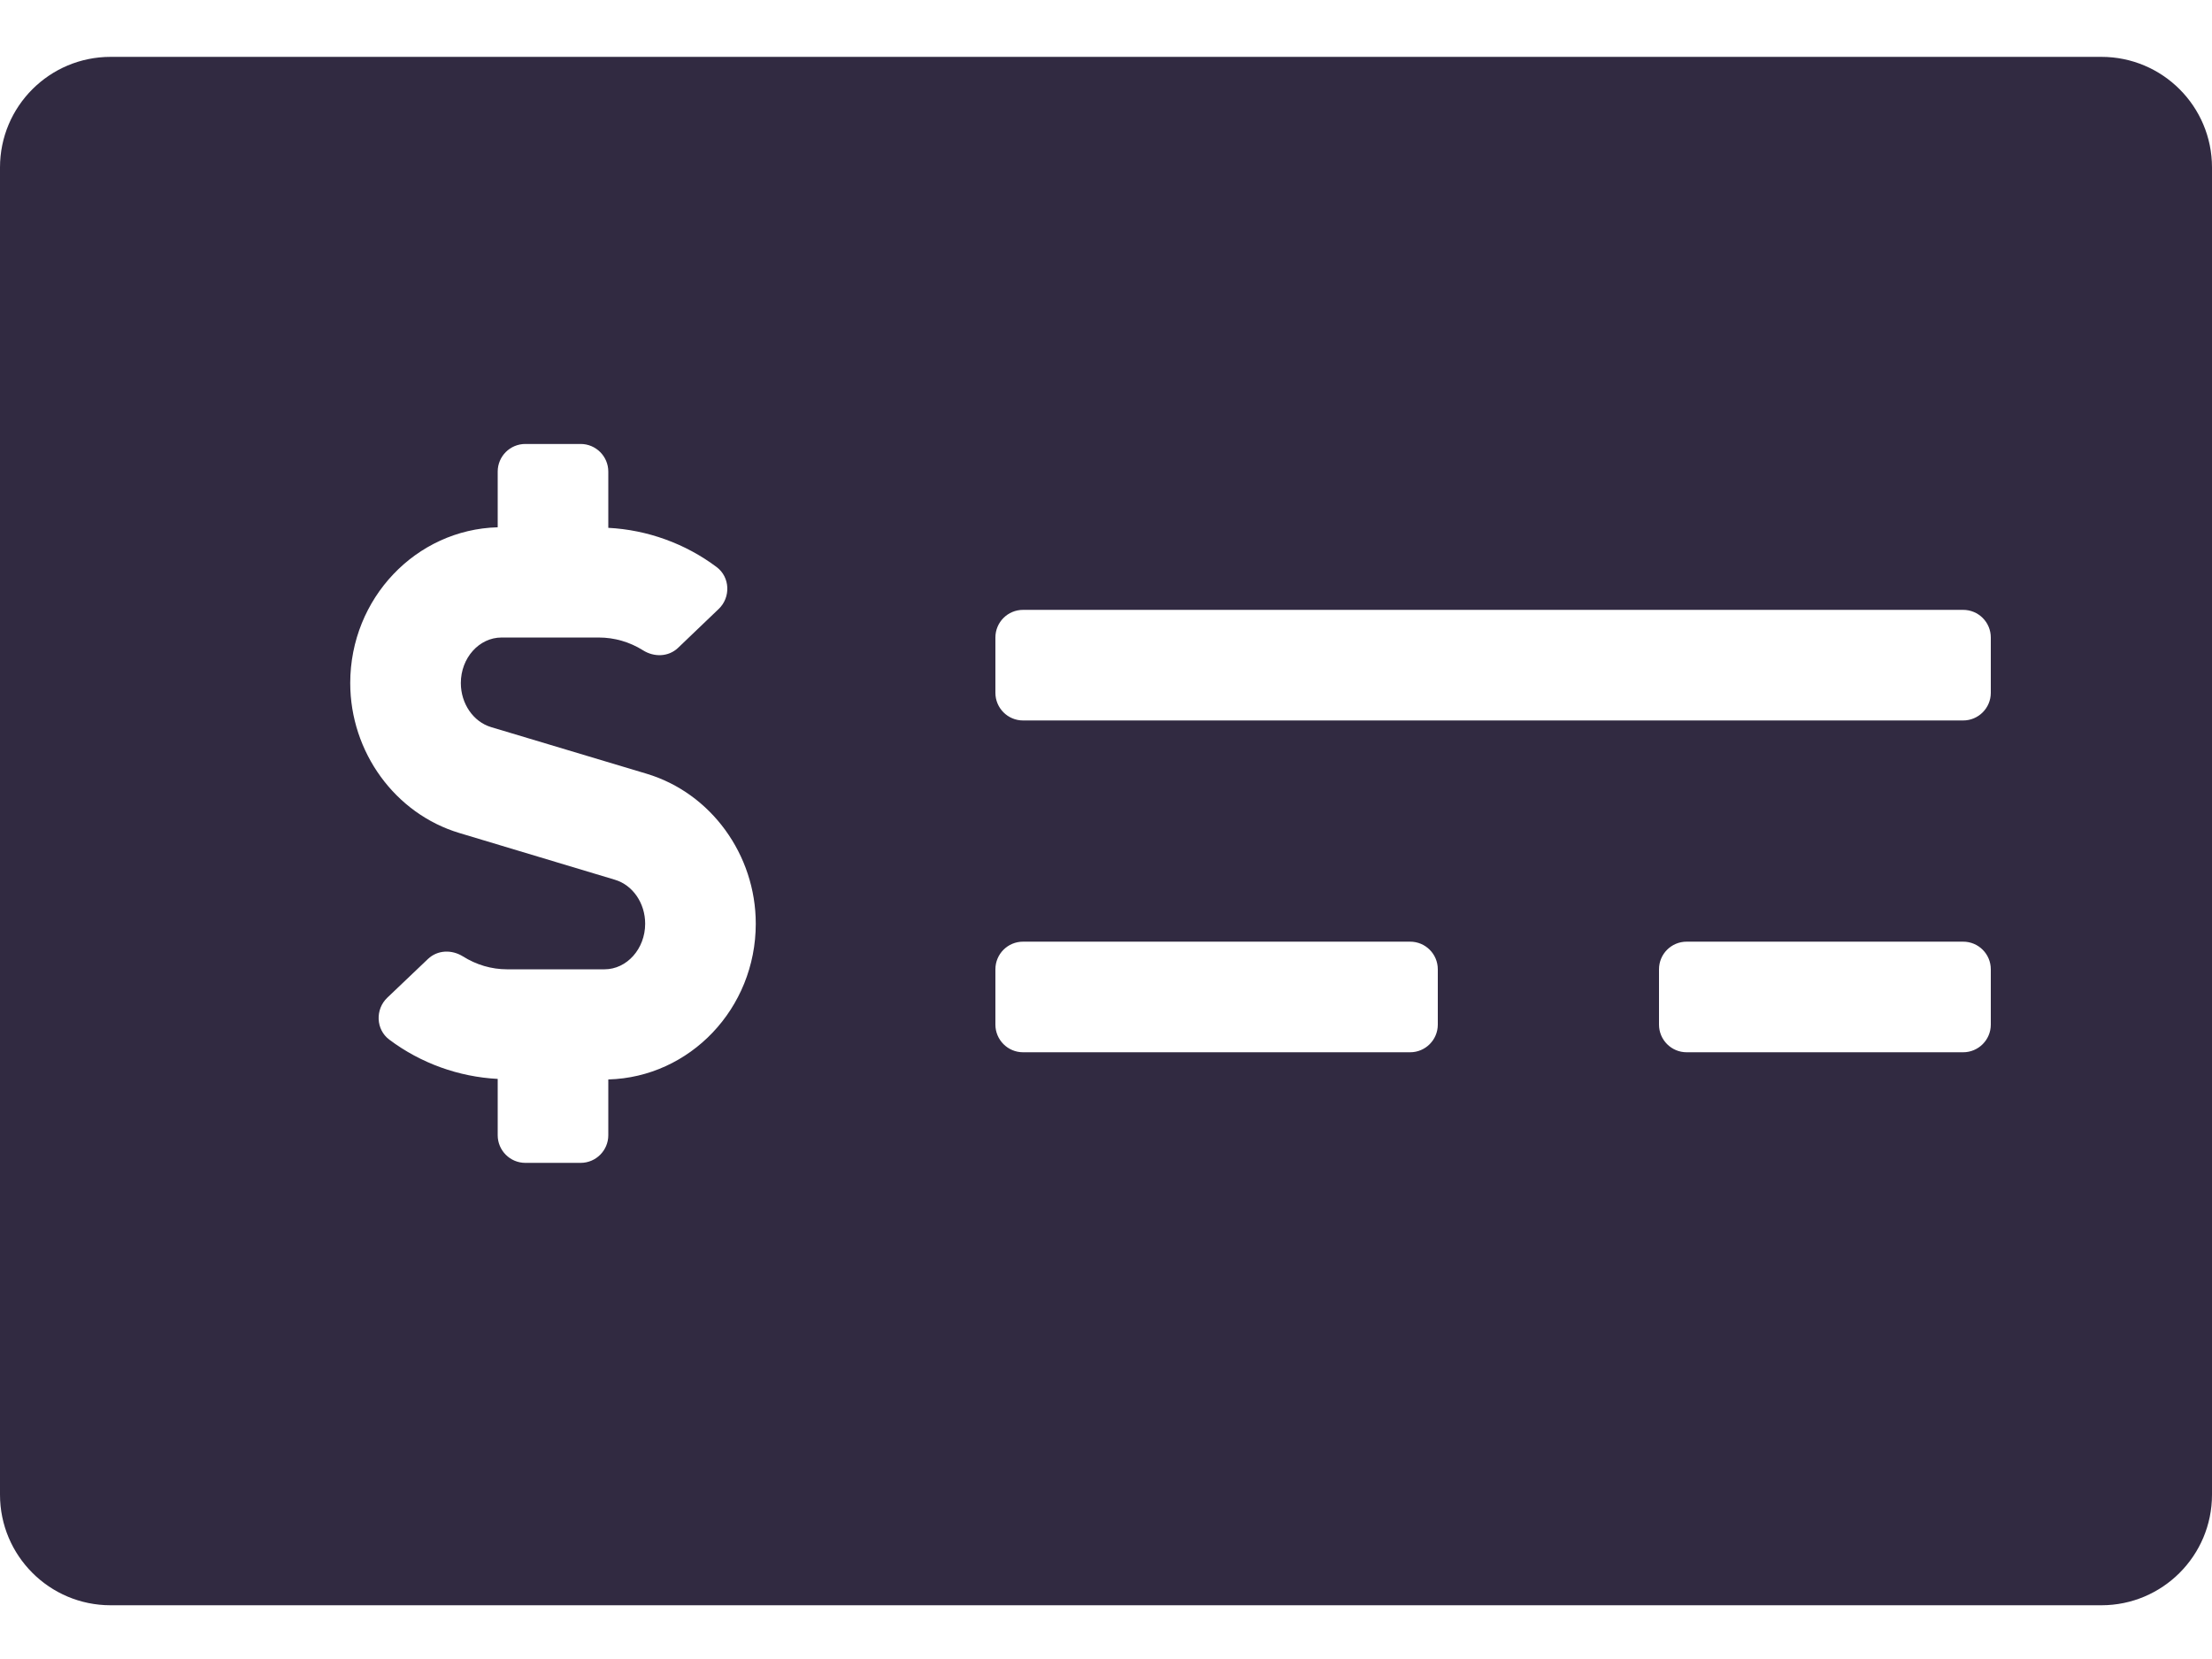 <svg width="24" height="18" viewBox="0 0 24 18" fill="none" xmlns="http://www.w3.org/2000/svg">
<path d="M22.8 0.617H1.2C0.537 0.617 0 1.154 0 1.817V16.217C0 16.879 0.537 17.417 1.2 17.417H22.8C23.463 17.417 24 16.879 24 16.217V1.817C24 1.154 23.463 0.617 22.8 0.617ZM6.6 11.712V12.317C6.6 12.482 6.466 12.617 6.3 12.617H5.7C5.534 12.617 5.4 12.482 5.4 12.317V11.706C4.977 11.684 4.565 11.536 4.224 11.28C4.077 11.17 4.07 10.951 4.202 10.825L4.643 10.405C4.747 10.306 4.901 10.301 5.023 10.377C5.168 10.468 5.332 10.517 5.503 10.517H6.558C6.801 10.517 7 10.295 7 10.022C7 9.799 6.865 9.602 6.671 9.545L4.984 9.038C4.287 8.829 3.8 8.16 3.8 7.411C3.8 6.492 4.514 5.745 5.4 5.721V5.117C5.4 4.951 5.534 4.817 5.7 4.817H6.3C6.465 4.817 6.6 4.951 6.6 5.117V5.727C7.023 5.749 7.435 5.897 7.776 6.153C7.922 6.263 7.93 6.482 7.797 6.608L7.357 7.029C7.253 7.128 7.098 7.132 6.977 7.056C6.832 6.965 6.667 6.917 6.496 6.917H5.442C5.198 6.917 5 7.139 5 7.411C5 7.634 5.135 7.831 5.328 7.889L7.016 8.395C7.713 8.604 8.2 9.273 8.2 10.022C8.2 10.942 7.486 11.688 6.6 11.712ZM15.6 11.117C15.6 11.282 15.466 11.417 15.3 11.417H11.1C10.934 11.417 10.8 11.282 10.8 11.117V10.517C10.8 10.351 10.934 10.217 11.1 10.217H15.3C15.466 10.217 15.6 10.351 15.6 10.517V11.117ZM21.6 11.117C21.6 11.282 21.466 11.417 21.3 11.417H18.3C18.134 11.417 18 11.282 18 11.117V10.517C18 10.351 18.134 10.217 18.3 10.217H21.3C21.466 10.217 21.6 10.351 21.6 10.517V11.117ZM21.6 7.517C21.6 7.682 21.466 7.817 21.3 7.817H11.1C10.934 7.817 10.8 7.682 10.8 7.517V6.917C10.8 6.751 10.934 6.617 11.1 6.617H21.3C21.466 6.617 21.6 6.751 21.6 6.917V7.517Z" fill="#312A41"/>
</svg>
